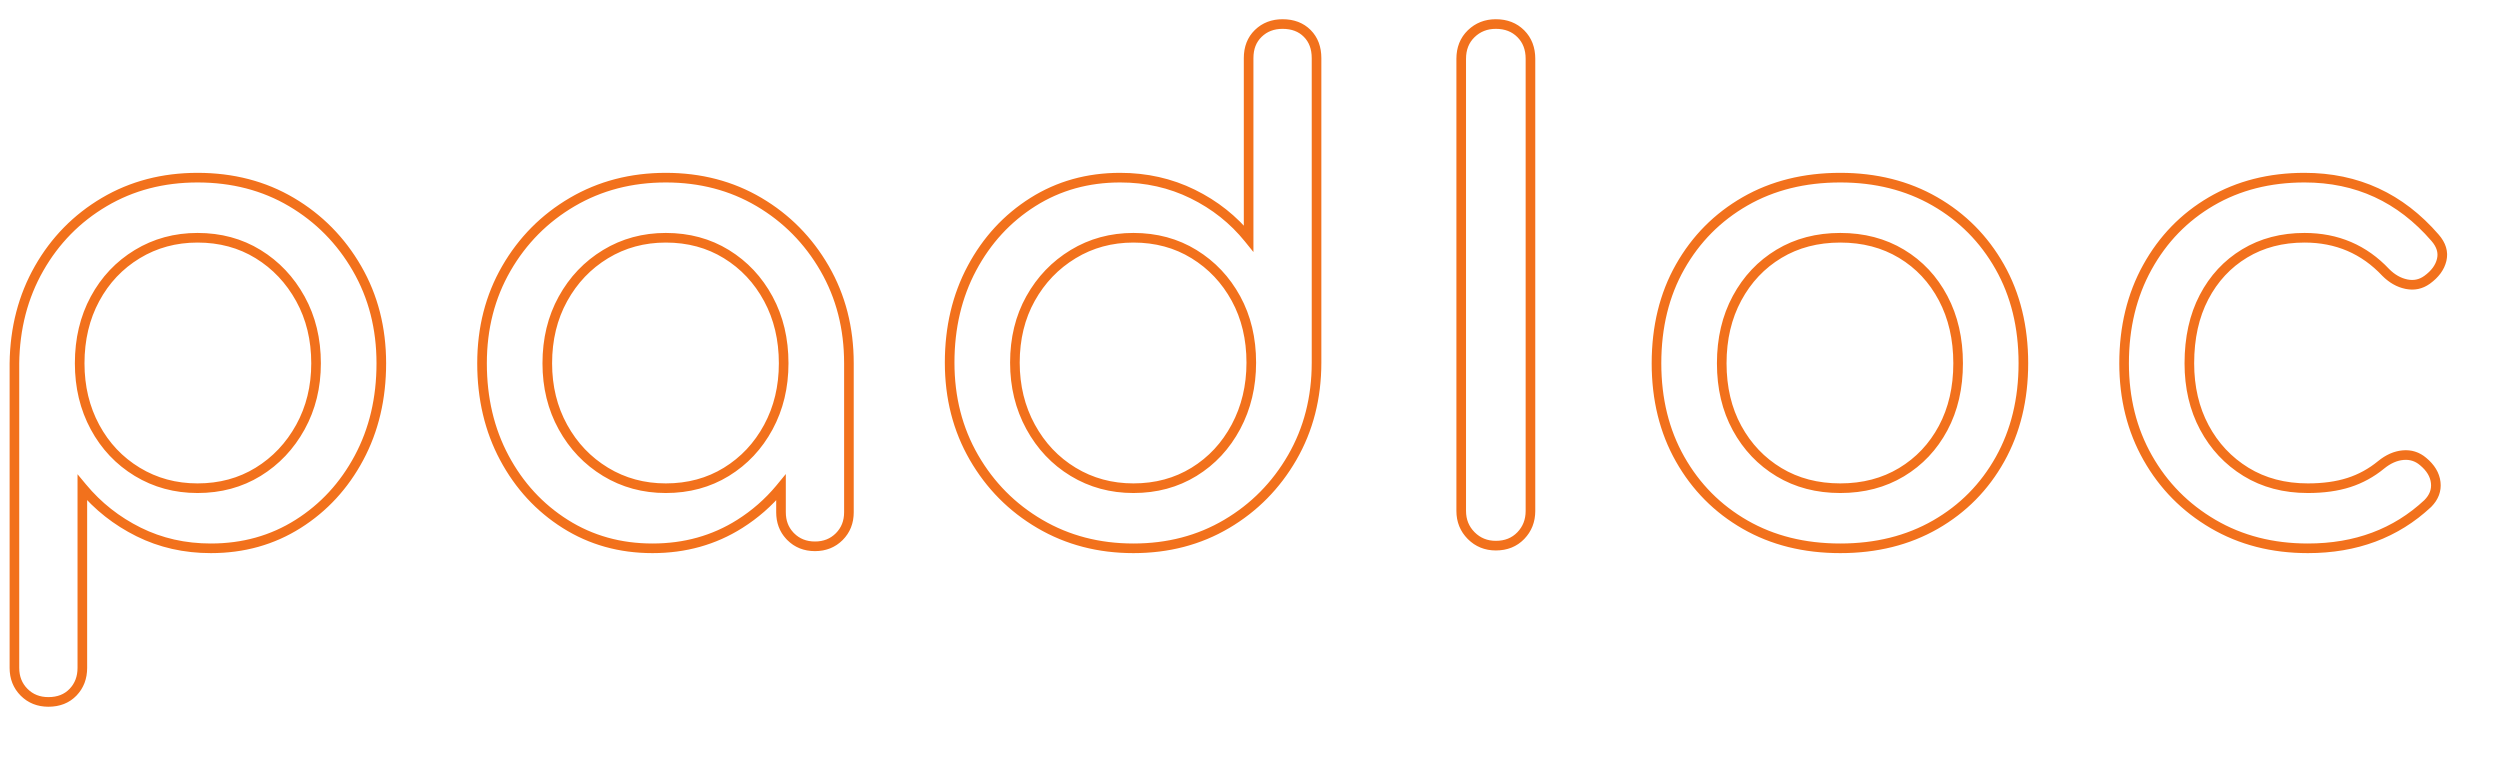 <svg xmlns="http://www.w3.org/2000/svg" xmlns:xlink="http://www.w3.org/1999/xlink" width="520" height="160" version="1.1" viewBox="0 0 520 160"><title>logo copy 4</title><g id="logo-copy-4" fill="none" fill-rule="evenodd" stroke="none" stroke-width="1"><g id="Group" fill-rule="nonzero" stroke-width="2" transform="translate(3, 5)"><path id="Padloc" fill="#21BA45" stroke="#21BA45" stroke-width="0" d="M45.087,37.951 C52.573,37.951 59.25,39.692 65.124,43.16 C70.998,46.629 75.665,51.356 79.123,57.343 C82.579,63.326 84.313,70.067 84.313,77.569 C84.313,85.062 82.722,91.77 79.555,97.697 C76.377,103.644 72.036,108.352 66.534,111.824 C61.021,115.304 54.797,117.049 47.857,117.049 C42.248,117.049 37.091,115.878 32.385,113.542 C28.71,111.717 25.455,109.382 22.622,106.537 L22.127,106.03 L22.127,140.932 C22.046,143.463 21.291,145.242 19.908,146.679 C18.434,148.211 16.493,149 14.063,149 C11.744,149 9.826,148.223 8.3,146.692 C6.851,145.238 6.079,143.431 6.006,141.261 L6,140.915 L6,77.56 L6.014,76.859 C6.206,69.642 7.956,63.14 11.256,57.348 C14.668,51.359 19.312,46.63 25.189,43.16 C31.064,39.691 37.695,37.951 45.087,37.951 Z M45.087,52.453 C40.662,52.453 36.656,53.537 33.072,55.712 C29.485,57.888 26.675,60.864 24.638,64.639 C22.59,68.435 21.573,72.747 21.573,77.569 C21.573,82.301 22.591,86.566 24.638,90.361 C26.675,94.136 29.485,97.112 33.072,99.288 C36.656,101.463 40.662,102.547 45.087,102.547 C49.599,102.547 53.627,101.466 57.167,99.291 C60.713,97.113 63.526,94.132 65.609,90.353 C67.7,86.56 68.74,82.298 68.74,77.569 C68.74,72.75 67.701,68.441 65.609,64.647 C63.526,60.868 60.713,57.887 57.167,55.709 C53.627,53.534 49.599,52.453 45.087,52.453 Z M142.489,37.951 C149.881,37.951 156.513,39.691 162.387,43.16 C168.262,46.629 172.929,51.356 176.387,57.343 C179.738,63.144 181.47,69.659 181.571,76.889 L181.576,77.569 L181.576,108.565 C181.492,111.101 180.712,112.884 179.276,114.324 C177.75,115.855 175.832,116.633 173.513,116.633 C171.194,116.633 169.276,115.855 167.749,114.324 C166.205,112.655 165.516,110.91 165.454,108.858 L165.449,108.548 L165.449,106.02 C163.27,108.322 160.959,110.207 158.396,111.824 C152.883,115.304 146.659,117.049 139.719,117.049 C132.78,117.049 126.555,115.304 121.042,111.824 C115.541,108.352 111.199,103.644 108.021,97.697 C104.854,91.77 103.264,85.062 103.264,77.569 C103.264,70.067 104.997,63.326 108.453,57.343 C111.912,51.355 116.602,46.627 122.525,43.158 C128.445,39.69 135.099,37.951 142.489,37.951 Z M142.489,52.453 C138.064,52.453 134.059,53.537 130.474,55.712 C126.884,57.89 124.05,60.869 121.967,64.647 C119.875,68.441 118.836,72.75 118.836,77.569 C118.836,82.298 119.876,86.56 121.967,90.353 C124.05,94.131 126.884,97.11 130.474,99.288 C134.059,101.463 138.064,102.547 142.489,102.547 C147.001,102.547 151.029,101.466 154.569,99.291 C158.112,97.115 160.901,94.137 162.938,90.361 C164.985,86.566 166.003,82.301 166.003,77.569 C166.003,72.747 164.986,68.435 162.938,64.639 C160.901,60.863 158.112,57.885 154.569,55.709 C151.029,53.534 147.001,52.453 142.489,52.453 Z M270.776,6 C273.201,6 275.138,6.763 276.609,8.239 C278.009,9.643 278.766,11.471 278.835,13.741 L278.84,14.085 L278.84,77.438 L278.835,78.129 C278.73,85.352 276.999,91.86 273.651,97.657 C270.192,103.644 265.525,108.371 259.651,111.84 C253.776,115.309 247.145,117.049 239.753,117.049 C232.363,117.049 225.709,115.31 219.788,111.842 C213.866,108.373 209.175,103.645 205.717,97.657 C202.261,91.674 200.527,84.933 200.527,77.431 C200.527,69.938 202.118,63.23 205.285,57.303 C208.463,51.356 212.804,46.648 218.306,43.176 C223.819,39.696 230.043,37.951 236.983,37.951 C242.59,37.951 247.769,39.121 252.52,41.457 C256.228,43.279 259.472,45.61 262.254,48.448 L262.713,48.926 L262.713,14.069 C262.793,11.431 263.584,9.622 265.026,8.226 C266.549,6.751 268.462,6 270.776,6 Z M239.753,52.453 C235.328,52.453 231.322,53.537 227.737,55.712 C224.147,57.89 221.311,60.847 219.228,64.582 C217.138,68.329 216.1,72.614 216.1,77.431 C216.1,82.162 217.141,86.449 219.233,90.288 C221.315,94.109 224.149,97.111 227.737,99.288 C231.322,101.463 235.328,102.547 239.753,102.547 C244.265,102.547 248.293,101.466 251.833,99.291 C255.375,97.115 258.163,94.115 260.199,90.296 C262.248,86.454 263.267,82.165 263.267,77.431 C263.267,72.611 262.251,68.324 260.204,64.574 C258.166,60.842 255.377,57.886 251.833,55.709 C248.293,53.534 244.265,52.453 239.753,52.453 Z M386.775,37.951 C394.35,37.951 401.07,39.644 406.94,43.015 C412.822,46.393 417.448,51.056 420.816,57.003 C424.174,62.934 425.862,69.787 425.862,77.569 C425.862,85.256 424.198,92.062 420.888,97.991 C417.566,103.941 412.963,108.605 407.078,111.985 C401.21,115.355 394.444,117.049 386.775,117.049 C379.106,117.049 372.34,115.355 366.472,111.985 C360.59,108.607 355.964,103.944 352.596,97.997 C349.237,92.065 347.55,85.258 347.55,77.569 C347.55,69.787 349.238,62.934 352.596,57.003 C355.964,51.056 360.59,46.393 366.472,43.015 C372.34,39.645 379.106,37.951 386.775,37.951 Z M386.775,52.453 C382.17,52.453 378.093,53.511 374.549,55.644 C371.009,57.774 368.223,60.728 366.188,64.5 C364.139,68.298 363.122,72.656 363.122,77.569 C363.122,82.48 364.137,86.814 366.186,90.565 C368.221,94.294 371.008,97.225 374.549,99.356 C378.093,101.489 382.17,102.547 386.775,102.547 C391.38,102.547 395.457,101.489 399.001,99.356 C402.539,97.227 405.301,94.299 407.291,90.573 C409.296,86.82 410.289,82.483 410.289,77.569 C410.289,72.653 409.295,68.292 407.289,64.492 C405.299,60.723 402.538,57.773 399.001,55.644 C395.457,53.511 391.38,52.453 386.775,52.453 Z M483.346,37.951 C488.947,37.951 494.072,39.026 498.722,41.168 C503.371,43.309 507.548,46.517 511.245,50.796 C512.791,52.568 513.289,54.399 512.85,56.266 C512.432,58.05 511.307,59.645 509.412,61.018 C507.884,62.113 506.191,62.471 504.334,62.087 C502.583,61.726 500.979,60.831 499.535,59.383 C495.185,54.754 489.795,52.453 483.346,52.453 C478.834,52.453 474.85,53.488 471.399,55.574 C467.954,57.656 465.262,60.559 463.319,64.28 C461.356,68.038 460.386,72.47 460.386,77.569 C460.386,82.392 461.38,86.682 463.384,90.434 C465.376,94.163 468.141,97.116 471.682,99.291 C475.225,101.468 479.346,102.547 484.039,102.547 C487.153,102.547 489.891,102.173 492.25,101.414 C494.578,100.665 496.707,99.497 498.642,97.91 C500.294,96.563 502.003,95.829 503.756,95.674 C505.603,95.511 507.233,96.029 508.646,97.228 C510.444,98.716 511.413,100.402 511.624,102.253 C511.842,104.17 511.212,105.908 509.677,107.448 C502.821,113.848 494.287,117.049 484.039,117.049 C476.462,117.049 469.716,115.309 463.797,111.842 C457.871,108.37 453.226,103.663 449.86,97.719 C446.5,91.786 444.813,85.07 444.813,77.569 C444.813,69.885 446.476,63.057 449.786,57.081 C453.107,51.084 457.664,46.398 463.452,43.019 C469.231,39.645 475.861,37.951 483.346,37.951 Z M315.134,6 C317.553,6 319.514,6.782 321.036,8.308 C322.556,9.833 323.336,11.799 323.336,14.224 L323.336,14.224 L323.336,108.287 C323.252,110.815 322.478,112.62 321.047,114.104 C319.523,115.686 317.557,116.494 315.134,116.494 C312.82,116.494 310.877,115.697 309.301,114.116 C307.726,112.536 306.932,110.589 306.932,108.27 L306.932,108.27 L306.932,14.208 C307.014,11.573 307.825,9.739 309.313,8.296 C310.886,6.771 312.824,6 315.134,6 Z" opacity="0" transform="translate(-8,-8)"><animateTransform fill="freeze" attributeName="transform" begin="1s" calcMode="spline" dur="1.5s" keySplines="0.65, 0, 0.35, 1" keyTimes="0;1" type="translate" values="-8,-8; 0,0"/><animate fill="freeze" attributeName="opacity" begin="1s" calcMode="spline" dur="1.5s" keySplines="0.65, 0, 0.35, 1" keyTimes="0;1" values="0;1"/></path><path id="Padloc" fill="#2185D0" stroke="#2185D0" d="M12.063,146 C14.187,146 15.895,145.329 17.188,143.986 C18.481,142.643 19.127,140.953 19.127,138.915 L19.127,138.915 L19.127,101.408 C22.358,105.298 26.259,108.377 30.83,110.646 C35.4,112.915 40.409,114.049 45.857,114.049 C52.597,114.049 58.645,112.359 64,108.979 C69.356,105.599 73.58,101.014 76.673,95.226 C79.766,89.438 81.313,82.886 81.313,75.569 C81.313,68.253 79.628,61.678 76.257,55.843 C72.887,50.009 68.34,45.401 62.615,42.021 C56.891,38.641 50.381,36.951 43.087,36.951 C35.885,36.951 29.422,38.641 23.697,42.021 C17.973,45.401 13.448,50.009 10.124,55.843 C6.8,61.678 5.092,68.253 5,75.569 L5,75.569 L5,138.915 C5,140.953 5.669,142.643 7.008,143.986 C8.347,145.329 10.032,146 12.063,146 Z M43.087,101.547 C38.47,101.547 34.292,100.412 30.553,98.143 C26.813,95.874 23.882,92.772 21.758,88.836 C19.635,84.9 18.573,80.478 18.573,75.569 C18.573,70.568 19.635,66.1 21.758,62.164 C23.882,58.228 26.813,55.126 30.553,52.857 C34.292,50.588 38.47,49.453 43.087,49.453 C47.796,49.453 51.997,50.588 55.69,52.857 C59.384,55.126 62.315,58.228 64.485,62.164 C66.655,66.1 67.74,70.568 67.74,75.569 C67.74,80.478 66.655,84.9 64.485,88.836 C62.315,92.772 59.384,95.874 55.69,98.143 C51.997,100.412 47.796,101.547 43.087,101.547 Z M137.719,114.049 C144.459,114.049 150.507,112.359 155.862,108.979 C159.042,106.972 161.823,104.54 164.205,101.684 L164.449,101.388 L164.449,106.548 C164.449,108.478 165.05,110.096 166.252,111.403 L166.458,111.618 C167.796,112.961 169.481,113.633 171.513,113.633 C173.544,113.633 175.229,112.961 176.568,111.618 C177.907,110.275 178.576,108.585 178.576,106.548 L178.576,106.548 L178.576,75.569 C178.576,68.253 176.891,61.678 173.521,55.843 C170.151,50.009 165.604,45.401 159.879,42.021 C154.154,38.641 147.691,36.951 140.489,36.951 C133.287,36.951 126.801,38.641 121.03,42.021 C115.259,45.401 110.689,50.009 107.319,55.843 C103.949,61.678 102.264,68.253 102.264,75.569 C102.264,82.886 103.81,89.438 106.903,95.226 C109.996,101.014 114.221,105.599 119.576,108.979 C124.931,112.359 130.979,114.049 137.719,114.049 Z M140.489,101.547 C135.873,101.547 131.695,100.412 127.955,98.143 C124.216,95.874 121.261,92.772 119.091,88.836 C116.921,84.9 115.836,80.478 115.836,75.569 C115.836,70.568 116.921,66.1 119.091,62.164 C121.261,58.228 124.216,55.126 127.955,52.857 C131.695,50.588 135.873,49.453 140.489,49.453 C145.198,49.453 149.399,50.588 153.093,52.857 C156.786,55.126 159.694,58.228 161.818,62.164 C163.942,66.1 165.003,70.568 165.003,75.569 C165.003,80.478 163.942,84.9 161.818,88.836 C159.694,92.772 156.786,95.874 153.093,98.143 C149.399,100.412 145.198,101.547 140.489,101.547 Z M237.753,114.049 C244.955,114.049 251.418,112.359 257.143,108.979 C262.867,105.599 267.415,100.991 270.785,95.157 C274.155,89.322 275.84,82.747 275.84,75.431 L275.84,75.431 L275.84,12.085 C275.84,9.955 275.194,8.241 273.901,6.945 C272.608,5.648 270.9,5 268.776,5 C266.745,5 265.06,5.648 263.721,6.945 C262.382,8.241 261.713,9.955 261.713,12.085 L261.713,12.085 L261.713,49.592 C258.574,45.702 254.696,42.623 250.079,40.354 C245.463,38.085 240.43,36.951 234.983,36.951 C228.243,36.951 222.195,38.641 216.84,42.021 C211.484,45.401 207.26,49.986 204.167,55.774 C201.074,61.562 199.527,68.114 199.527,75.431 C199.527,82.747 201.212,89.322 204.582,95.157 C207.953,100.991 212.523,105.599 218.294,108.979 C224.065,112.359 230.551,114.049 237.753,114.049 Z M237.753,101.547 C233.136,101.547 228.958,100.412 225.219,98.143 C221.479,95.874 218.525,92.749 216.355,88.767 C214.185,84.784 213.1,80.339 213.1,75.431 C213.1,70.43 214.185,65.984 216.355,62.095 C218.525,58.205 221.479,55.126 225.219,52.857 C228.958,50.588 233.136,49.453 237.753,49.453 C242.462,49.453 246.663,50.588 250.356,52.857 C254.049,55.126 256.958,58.205 259.082,62.095 C261.205,65.984 262.267,70.43 262.267,75.431 C262.267,80.339 261.205,84.784 259.082,88.767 C256.958,92.749 254.049,95.874 250.356,98.143 C246.663,100.412 242.462,101.547 237.753,101.547 Z M313.134,113.494 C315.257,113.494 316.989,112.799 318.327,111.41 C319.666,110.021 320.336,108.307 320.336,106.27 L320.336,106.27 L320.336,12.224 C320.336,10.094 319.666,8.357 318.327,7.014 C316.989,5.671 315.257,5 313.134,5 C311.102,5 309.394,5.671 308.009,7.014 C306.624,8.357 305.932,10.094 305.932,12.224 L305.932,12.224 L305.932,106.27 C305.932,108.307 306.624,110.021 308.009,111.41 C309.394,112.799 311.102,113.494 313.134,113.494 Z M384.775,114.049 C392.254,114.049 398.856,112.405 404.58,109.118 C410.305,105.83 414.783,101.292 418.015,95.504 C421.246,89.716 422.862,83.071 422.862,75.569 C422.862,67.975 421.223,61.284 417.945,55.496 C414.668,49.708 410.166,45.17 404.442,41.882 C398.717,38.595 392.162,36.951 384.775,36.951 C377.296,36.951 370.694,38.595 364.97,41.882 C359.245,45.17 354.744,49.708 351.466,55.496 C348.188,61.284 346.55,67.975 346.55,75.569 C346.55,83.071 348.188,89.716 351.466,95.504 C354.744,101.292 359.245,105.83 364.97,109.118 C370.694,112.405 377.296,114.049 384.775,114.049 Z M384.775,101.547 C379.974,101.547 375.727,100.435 372.033,98.213 C368.34,95.99 365.431,92.934 363.308,89.044 C361.184,85.155 360.122,80.663 360.122,75.569 C360.122,70.476 361.184,65.961 363.308,62.025 C365.431,58.089 368.34,55.01 372.033,52.787 C375.727,50.565 379.974,49.453 384.775,49.453 C389.576,49.453 393.824,50.565 397.517,52.787 C401.21,55.01 404.096,58.089 406.173,62.025 C408.251,65.961 409.289,70.476 409.289,75.569 C409.289,80.663 408.251,85.155 406.173,89.044 C404.096,92.934 401.21,95.99 397.517,98.213 C393.824,100.435 389.576,101.547 384.775,101.547 Z M482.039,114.049 C492.011,114.049 500.321,110.947 506.968,104.742 C508.261,103.445 508.815,101.987 508.63,100.366 C508.446,98.745 507.569,97.287 505.999,95.99 C504.799,94.971 503.414,94.532 501.844,94.67 C500.274,94.809 498.751,95.481 497.274,96.685 C495.242,98.352 493.003,99.579 490.556,100.366 C488.11,101.153 485.27,101.547 482.039,101.547 C477.145,101.547 472.852,100.412 469.158,98.143 C465.465,95.874 462.58,92.795 460.502,88.905 C458.425,85.016 457.386,80.57 457.386,75.569 C457.386,70.291 458.402,65.706 460.433,61.817 C462.464,57.927 465.28,54.894 468.881,52.718 C472.482,50.541 476.637,49.453 481.346,49.453 C488.086,49.453 493.719,51.861 498.243,56.677 C499.536,57.973 500.967,58.784 502.536,59.108 C504.106,59.432 505.537,59.131 506.83,58.205 C508.492,57.001 509.508,55.612 509.877,54.037 C510.246,52.463 509.785,50.935 508.492,49.453 C504.891,45.286 500.828,42.16 496.304,40.076 C491.78,37.993 486.794,36.951 481.346,36.951 C474.052,36.951 467.589,38.595 461.956,41.882 C456.324,45.17 451.892,49.731 448.661,55.566 C445.429,61.4 443.813,68.068 443.813,75.569 C443.813,82.886 445.452,89.438 448.73,95.226 C452.008,101.014 456.532,105.599 462.303,108.979 C468.073,112.359 474.652,114.049 482.039,114.049 Z" opacity="0" transform="translate(-6,-6)"><animateTransform fill="freeze" attributeName="transform" begin="1s" calcMode="spline" dur="1.5s" keySplines="0.65, 0, 0.35, 1" keyTimes="0;1" type="translate" values="-6,-6; 0,0"/><animate fill="freeze" attributeName="opacity" begin="1s" calcMode="spline" dur="1.5s" keySplines="0.65, 0, 0.35, 1" keyTimes="0;1" values="0;1"/></path><path id="Padloc" fill="#A333C8" stroke="#A333C8" d="M10.063,144 C12.187,144 13.895,143.329 15.188,141.986 C16.481,140.643 17.127,138.953 17.127,136.915 L17.127,136.915 L17.127,99.408 C20.358,103.298 24.259,106.377 28.83,108.646 C33.4,110.915 38.409,112.049 43.857,112.049 C50.597,112.049 56.645,110.359 62,106.979 C67.356,103.599 71.58,99.014 74.673,93.226 C77.766,87.438 79.313,80.886 79.313,73.569 C79.313,66.253 77.628,59.678 74.257,53.843 C70.887,48.009 66.34,43.401 60.615,40.021 C54.891,36.641 48.381,34.951 41.087,34.951 C33.885,34.951 27.422,36.641 21.697,40.021 C15.973,43.401 11.448,48.009 8.124,53.843 C4.8,59.678 3.092,66.253 3,73.569 L3,73.569 L3,136.915 C3,138.953 3.669,140.643 5.008,141.986 C6.347,143.329 8.032,144 10.063,144 Z M41.087,99.547 C36.47,99.547 32.292,98.412 28.553,96.143 C24.813,93.874 21.882,90.772 19.758,86.836 C17.635,82.9 16.573,78.478 16.573,73.569 C16.573,68.568 17.635,64.1 19.758,60.164 C21.882,56.228 24.813,53.126 28.553,50.857 C32.292,48.588 36.47,47.453 41.087,47.453 C45.796,47.453 49.997,48.588 53.69,50.857 C57.384,53.126 60.315,56.228 62.485,60.164 C64.655,64.1 65.74,68.568 65.74,73.569 C65.74,78.478 64.655,82.9 62.485,86.836 C60.315,90.772 57.384,93.874 53.69,96.143 C49.997,98.412 45.796,99.547 41.087,99.547 Z M135.719,112.049 C142.459,112.049 148.507,110.359 153.862,106.979 C157.042,104.972 159.823,102.54 162.205,99.684 L162.449,99.388 L162.449,104.548 C162.449,106.478 163.05,108.096 164.252,109.403 L164.458,109.618 C165.796,110.961 167.481,111.633 169.513,111.633 C171.544,111.633 173.229,110.961 174.568,109.618 C175.907,108.275 176.576,106.585 176.576,104.548 L176.576,104.548 L176.576,73.569 C176.576,66.253 174.891,59.678 171.521,53.843 C168.151,48.009 163.604,43.401 157.879,40.021 C152.154,36.641 145.691,34.951 138.489,34.951 C131.287,34.951 124.801,36.641 119.03,40.021 C113.259,43.401 108.689,48.009 105.319,53.843 C101.949,59.678 100.264,66.253 100.264,73.569 C100.264,80.886 101.81,87.438 104.903,93.226 C107.996,99.014 112.221,103.599 117.576,106.979 C122.931,110.359 128.979,112.049 135.719,112.049 Z M138.489,99.547 C133.873,99.547 129.695,98.412 125.955,96.143 C122.216,93.874 119.261,90.772 117.091,86.836 C114.921,82.9 113.836,78.478 113.836,73.569 C113.836,68.568 114.921,64.1 117.091,60.164 C119.261,56.228 122.216,53.126 125.955,50.857 C129.695,48.588 133.873,47.453 138.489,47.453 C143.198,47.453 147.399,48.588 151.093,50.857 C154.786,53.126 157.694,56.228 159.818,60.164 C161.942,64.1 163.003,68.568 163.003,73.569 C163.003,78.478 161.942,82.9 159.818,86.836 C157.694,90.772 154.786,93.874 151.093,96.143 C147.399,98.412 143.198,99.547 138.489,99.547 Z M235.753,112.049 C242.955,112.049 249.418,110.359 255.143,106.979 C260.867,103.599 265.415,98.991 268.785,93.157 C272.155,87.322 273.84,80.747 273.84,73.431 L273.84,73.431 L273.84,10.085 C273.84,7.955 273.194,6.241 271.901,4.945 C270.608,3.648 268.9,3 266.776,3 C264.745,3 263.06,3.648 261.721,4.945 C260.382,6.241 259.713,7.955 259.713,10.085 L259.713,10.085 L259.713,47.592 C256.574,43.702 252.696,40.623 248.079,38.354 C243.463,36.085 238.43,34.951 232.983,34.951 C226.243,34.951 220.195,36.641 214.84,40.021 C209.484,43.401 205.26,47.986 202.167,53.774 C199.074,59.562 197.527,66.114 197.527,73.431 C197.527,80.747 199.212,87.322 202.582,93.157 C205.953,98.991 210.523,103.599 216.294,106.979 C222.065,110.359 228.551,112.049 235.753,112.049 Z M235.753,99.547 C231.136,99.547 226.958,98.412 223.219,96.143 C219.479,93.874 216.525,90.749 214.355,86.767 C212.185,82.784 211.1,78.339 211.1,73.431 C211.1,68.43 212.185,63.984 214.355,60.095 C216.525,56.205 219.479,53.126 223.219,50.857 C226.958,48.588 231.136,47.453 235.753,47.453 C240.462,47.453 244.663,48.588 248.356,50.857 C252.049,53.126 254.958,56.205 257.082,60.095 C259.205,63.984 260.267,68.43 260.267,73.431 C260.267,78.339 259.205,82.784 257.082,86.767 C254.958,90.749 252.049,93.874 248.356,96.143 C244.663,98.412 240.462,99.547 235.753,99.547 Z M311.134,111.494 C313.257,111.494 314.989,110.799 316.327,109.41 C317.666,108.021 318.336,106.307 318.336,104.27 L318.336,104.27 L318.336,10.224 C318.336,8.094 317.666,6.357 316.327,5.014 C314.989,3.671 313.257,3 311.134,3 C309.102,3 307.394,3.671 306.009,5.014 C304.624,6.357 303.932,8.094 303.932,10.224 L303.932,10.224 L303.932,104.27 C303.932,106.307 304.624,108.021 306.009,109.41 C307.394,110.799 309.102,111.494 311.134,111.494 Z M382.775,112.049 C390.254,112.049 396.856,110.405 402.58,107.118 C408.305,103.83 412.783,99.292 416.015,93.504 C419.246,87.716 420.862,81.071 420.862,73.569 C420.862,65.975 419.223,59.284 415.945,53.496 C412.668,47.708 408.166,43.17 402.442,39.882 C396.717,36.595 390.162,34.951 382.775,34.951 C375.296,34.951 368.694,36.595 362.97,39.882 C357.245,43.17 352.744,47.708 349.466,53.496 C346.188,59.284 344.55,65.975 344.55,73.569 C344.55,81.071 346.188,87.716 349.466,93.504 C352.744,99.292 357.245,103.83 362.97,107.118 C368.694,110.405 375.296,112.049 382.775,112.049 Z M382.775,99.547 C377.974,99.547 373.727,98.435 370.033,96.213 C366.34,93.99 363.431,90.934 361.308,87.044 C359.184,83.155 358.122,78.663 358.122,73.569 C358.122,68.476 359.184,63.961 361.308,60.025 C363.431,56.089 366.34,53.01 370.033,50.787 C373.727,48.565 377.974,47.453 382.775,47.453 C387.576,47.453 391.824,48.565 395.517,50.787 C399.21,53.01 402.096,56.089 404.173,60.025 C406.251,63.961 407.289,68.476 407.289,73.569 C407.289,78.663 406.251,83.155 404.173,87.044 C402.096,90.934 399.21,93.99 395.517,96.213 C391.824,98.435 387.576,99.547 382.775,99.547 Z M480.039,112.049 C490.011,112.049 498.321,108.947 504.968,102.742 C506.261,101.445 506.815,99.987 506.63,98.366 C506.446,96.745 505.569,95.287 503.999,93.99 C502.799,92.971 501.414,92.532 499.844,92.67 C498.274,92.809 496.751,93.481 495.274,94.685 C493.242,96.352 491.003,97.579 488.556,98.366 C486.11,99.153 483.27,99.547 480.039,99.547 C475.145,99.547 470.852,98.412 467.158,96.143 C463.465,93.874 460.58,90.795 458.502,86.905 C456.425,83.016 455.386,78.57 455.386,73.569 C455.386,68.291 456.402,63.706 458.433,59.817 C460.464,55.927 463.28,52.894 466.881,50.718 C470.482,48.541 474.637,47.453 479.346,47.453 C486.086,47.453 491.719,49.861 496.243,54.677 C497.536,55.973 498.967,56.784 500.536,57.108 C502.106,57.432 503.537,57.131 504.83,56.205 C506.492,55.001 507.508,53.612 507.877,52.037 C508.246,50.463 507.785,48.935 506.492,47.453 C502.891,43.286 498.828,40.16 494.304,38.076 C489.78,35.993 484.794,34.951 479.346,34.951 C472.052,34.951 465.589,36.595 459.956,39.882 C454.324,43.17 449.892,47.731 446.661,53.566 C443.429,59.4 441.813,66.068 441.813,73.569 C441.813,80.886 443.452,87.438 446.73,93.226 C450.008,99.014 454.532,103.599 460.303,106.979 C466.073,110.359 472.652,112.049 480.039,112.049 Z" opacity="0" transform="translate(-4,-4)"><animateTransform fill="freeze" attributeName="transform" begin="1s" calcMode="spline" dur="1.5s" keySplines="0.65, 0, 0.35, 1" keyTimes="0;1" type="translate" values="-4,-4; 0,0"/><animate fill="freeze" attributeName="opacity" begin="1s" calcMode="spline" dur="1.5s" keySplines="0.65, 0, 0.35, 1" keyTimes="0;1" values="0;1"/></path><path id="Padloc" fill="#F2711C" stroke="#F2711C" d="M8.063,142 C10.187,142 11.895,141.329 13.188,139.986 C14.481,138.643 15.127,136.953 15.127,134.915 L15.127,134.915 L15.127,97.408 C18.358,101.298 22.259,104.377 26.83,106.646 C31.4,108.915 36.409,110.049 41.857,110.049 C48.597,110.049 54.645,108.359 60,104.979 C65.356,101.599 69.58,97.014 72.673,91.226 C75.766,85.438 77.313,78.886 77.313,71.569 C77.313,64.253 75.628,57.678 72.257,51.843 C68.887,46.009 64.34,41.401 58.615,38.021 C52.891,34.641 46.381,32.951 39.087,32.951 C31.885,32.951 25.422,34.641 19.697,38.021 C13.973,41.401 9.448,46.009 6.124,51.843 C2.8,57.678 1.092,64.253 1,71.569 L1,71.569 L1,134.915 C1,136.953 1.669,138.643 3.008,139.986 C4.347,141.329 6.032,142 8.063,142 Z M39.087,97.547 C34.47,97.547 30.292,96.412 26.553,94.143 C22.813,91.874 19.882,88.772 17.758,84.836 C15.635,80.9 14.573,76.478 14.573,71.569 C14.573,66.568 15.635,62.1 17.758,58.164 C19.882,54.228 22.813,51.126 26.553,48.857 C30.292,46.588 34.47,45.453 39.087,45.453 C43.796,45.453 47.997,46.588 51.69,48.857 C55.384,51.126 58.315,54.228 60.485,58.164 C62.655,62.1 63.74,66.568 63.74,71.569 C63.74,76.478 62.655,80.9 60.485,84.836 C58.315,88.772 55.384,91.874 51.69,94.143 C47.997,96.412 43.796,97.547 39.087,97.547 Z M133.719,110.049 C140.459,110.049 146.507,108.359 151.862,104.979 C155.042,102.972 157.823,100.54 160.205,97.684 L160.449,97.388 L160.449,102.548 C160.449,104.478 161.05,106.096 162.252,107.403 L162.458,107.618 C163.796,108.961 165.481,109.633 167.513,109.633 C169.544,109.633 171.229,108.961 172.568,107.618 C173.907,106.275 174.576,104.585 174.576,102.548 L174.576,102.548 L174.576,71.569 C174.576,64.253 172.891,57.678 169.521,51.843 C166.151,46.009 161.604,41.401 155.879,38.021 C150.154,34.641 143.691,32.951 136.489,32.951 C129.287,32.951 122.801,34.641 117.03,38.021 C111.259,41.401 106.689,46.009 103.319,51.843 C99.949,57.678 98.264,64.253 98.264,71.569 C98.264,78.886 99.81,85.438 102.903,91.226 C105.996,97.014 110.221,101.599 115.576,104.979 C120.931,108.359 126.979,110.049 133.719,110.049 Z M136.489,97.547 C131.873,97.547 127.695,96.412 123.955,94.143 C120.216,91.874 117.261,88.772 115.091,84.836 C112.921,80.9 111.836,76.478 111.836,71.569 C111.836,66.568 112.921,62.1 115.091,58.164 C117.261,54.228 120.216,51.126 123.955,48.857 C127.695,46.588 131.873,45.453 136.489,45.453 C141.198,45.453 145.399,46.588 149.093,48.857 C152.786,51.126 155.694,54.228 157.818,58.164 C159.942,62.1 161.003,66.568 161.003,71.569 C161.003,76.478 159.942,80.9 157.818,84.836 C155.694,88.772 152.786,91.874 149.093,94.143 C145.399,96.412 141.198,97.547 136.489,97.547 Z M233.753,110.049 C240.955,110.049 247.418,108.359 253.143,104.979 C258.867,101.599 263.415,96.991 266.785,91.157 C270.155,85.322 271.84,78.747 271.84,71.431 L271.84,71.431 L271.84,8.085 C271.84,5.955 271.194,4.241 269.901,2.945 C268.608,1.648 266.9,1 264.776,1 C262.745,1 261.06,1.648 259.721,2.945 C258.382,4.241 257.713,5.955 257.713,8.085 L257.713,8.085 L257.713,45.592 C254.574,41.702 250.696,38.623 246.079,36.354 C241.463,34.085 236.43,32.951 230.983,32.951 C224.243,32.951 218.195,34.641 212.84,38.021 C207.484,41.401 203.26,45.986 200.167,51.774 C197.074,57.562 195.527,64.114 195.527,71.431 C195.527,78.747 197.212,85.322 200.582,91.157 C203.953,96.991 208.523,101.599 214.294,104.979 C220.065,108.359 226.551,110.049 233.753,110.049 Z M233.753,97.547 C229.136,97.547 224.958,96.412 221.219,94.143 C217.479,91.874 214.525,88.749 212.355,84.767 C210.185,80.784 209.1,76.339 209.1,71.431 C209.1,66.43 210.185,61.984 212.355,58.095 C214.525,54.205 217.479,51.126 221.219,48.857 C224.958,46.588 229.136,45.453 233.753,45.453 C238.462,45.453 242.663,46.588 246.356,48.857 C250.049,51.126 252.958,54.205 255.082,58.095 C257.205,61.984 258.267,66.43 258.267,71.431 C258.267,76.339 257.205,80.784 255.082,84.767 C252.958,88.749 250.049,91.874 246.356,94.143 C242.663,96.412 238.462,97.547 233.753,97.547 Z M309.134,109.494 C311.257,109.494 312.989,108.799 314.327,107.41 C315.666,106.021 316.336,104.307 316.336,102.27 L316.336,102.27 L316.336,8.224 C316.336,6.094 315.666,4.357 314.327,3.014 C312.989,1.671 311.257,1 309.134,1 C307.102,1 305.394,1.671 304.009,3.014 C302.624,4.357 301.932,6.094 301.932,8.224 L301.932,8.224 L301.932,102.27 C301.932,104.307 302.624,106.021 304.009,107.41 C305.394,108.799 307.102,109.494 309.134,109.494 Z M380.775,110.049 C388.254,110.049 394.856,108.405 400.58,105.118 C406.305,101.83 410.783,97.292 414.015,91.504 C417.246,85.716 418.862,79.071 418.862,71.569 C418.862,63.975 417.223,57.284 413.945,51.496 C410.668,45.708 406.166,41.17 400.442,37.882 C394.717,34.595 388.162,32.951 380.775,32.951 C373.296,32.951 366.694,34.595 360.97,37.882 C355.245,41.17 350.744,45.708 347.466,51.496 C344.188,57.284 342.55,63.975 342.55,71.569 C342.55,79.071 344.188,85.716 347.466,91.504 C350.744,97.292 355.245,101.83 360.97,105.118 C366.694,108.405 373.296,110.049 380.775,110.049 Z M380.775,97.547 C375.974,97.547 371.727,96.435 368.033,94.213 C364.34,91.99 361.431,88.934 359.308,85.044 C357.184,81.155 356.122,76.663 356.122,71.569 C356.122,66.476 357.184,61.961 359.308,58.025 C361.431,54.089 364.34,51.01 368.033,48.787 C371.727,46.565 375.974,45.453 380.775,45.453 C385.576,45.453 389.824,46.565 393.517,48.787 C397.21,51.01 400.096,54.089 402.173,58.025 C404.251,61.961 405.289,66.476 405.289,71.569 C405.289,76.663 404.251,81.155 402.173,85.044 C400.096,88.934 397.21,91.99 393.517,94.213 C389.824,96.435 385.576,97.547 380.775,97.547 Z M478.039,110.049 C488.011,110.049 496.321,106.947 502.968,100.742 C504.261,99.445 504.815,97.987 504.63,96.366 C504.446,94.745 503.569,93.287 501.999,91.99 C500.799,90.971 499.414,90.532 497.844,90.67 C496.274,90.809 494.751,91.481 493.274,92.685 C491.242,94.352 489.003,95.579 486.556,96.366 C484.11,97.153 481.27,97.547 478.039,97.547 C473.145,97.547 468.852,96.412 465.158,94.143 C461.465,91.874 458.58,88.795 456.502,84.905 C454.425,81.016 453.386,76.57 453.386,71.569 C453.386,66.291 454.402,61.706 456.433,57.817 C458.464,53.927 461.28,50.894 464.881,48.718 C468.482,46.541 472.637,45.453 477.346,45.453 C484.086,45.453 489.719,47.861 494.243,52.677 C495.536,53.973 496.967,54.784 498.536,55.108 C500.106,55.432 501.537,55.131 502.83,54.205 C504.492,53.001 505.508,51.612 505.877,50.037 C506.246,48.463 505.785,46.935 504.492,45.453 C500.891,41.286 496.828,38.16 492.304,36.076 C487.78,33.993 482.794,32.951 477.346,32.951 C470.052,32.951 463.589,34.595 457.956,37.882 C452.324,41.17 447.892,45.731 444.661,51.566 C441.429,57.4 439.813,64.068 439.813,71.569 C439.813,78.886 441.452,85.438 444.73,91.226 C448.008,97.014 452.532,101.599 458.303,104.979 C464.073,108.359 470.652,110.049 478.039,110.049 Z" opacity="0" transform="translate(-2,-2)"><animateTransform fill="freeze" attributeName="transform" begin="1s" calcMode="spline" dur="1.5s" keySplines="0.65, 0, 0.35, 1" keyTimes="0;1" type="translate" values="-2,-2; 0,0"/><animate fill="freeze" attributeName="opacity" begin="1s" calcMode="spline" dur="1.5s" keySplines="0.65, 0, 0.35, 1" keyTimes="0;1" values="0;1"/></path><path id="Padloc" fill="#FFF" fill-opacity="0" stroke="#F2711C" stroke-dasharray="600" d="M7.063,141 C9.187,141 10.895,140.329 12.188,138.986 C13.481,137.643 14.127,135.953 14.127,133.915 L14.127,133.915 L14.127,96.408 C17.358,100.298 21.259,103.377 25.83,105.646 C30.4,107.915 35.409,109.049 40.857,109.049 C47.597,109.049 53.645,107.359 59,103.979 C64.356,100.599 68.58,96.014 71.673,90.226 C74.766,84.438 76.313,77.886 76.313,70.569 C76.313,63.253 74.628,56.678 71.257,50.843 C67.887,45.009 63.34,40.401 57.615,37.021 C51.891,33.641 45.381,31.951 38.087,31.951 C30.885,31.951 24.422,33.641 18.697,37.021 C12.973,40.401 8.448,45.009 5.124,50.843 C1.8,56.678 0.092,63.253 0,70.569 L0,70.569 L0,133.915 C0,135.953 0.669,137.643 2.008,138.986 C3.347,140.329 5.032,141 7.063,141 Z M38.087,96.547 C33.47,96.547 29.292,95.412 25.553,93.143 C21.813,90.874 18.882,87.772 16.758,83.836 C14.635,79.9 13.573,75.478 13.573,70.569 C13.573,65.568 14.635,61.1 16.758,57.164 C18.882,53.228 21.813,50.126 25.553,47.857 C29.292,45.588 33.47,44.453 38.087,44.453 C42.796,44.453 46.997,45.588 50.69,47.857 C54.384,50.126 57.315,53.228 59.485,57.164 C61.655,61.1 62.74,65.568 62.74,70.569 C62.74,75.478 61.655,79.9 59.485,83.836 C57.315,87.772 54.384,90.874 50.69,93.143 C46.997,95.412 42.796,96.547 38.087,96.547 Z M132.719,109.049 C139.459,109.049 145.507,107.359 150.862,103.979 C154.042,101.972 156.823,99.54 159.205,96.684 L159.449,96.388 L159.449,101.548 C159.449,103.478 160.05,105.096 161.252,106.403 L161.458,106.618 C162.796,107.961 164.481,108.633 166.513,108.633 C168.544,108.633 170.229,107.961 171.568,106.618 C172.907,105.275 173.576,103.585 173.576,101.548 L173.576,101.548 L173.576,70.569 C173.576,63.253 171.891,56.678 168.521,50.843 C165.151,45.009 160.604,40.401 154.879,37.021 C149.154,33.641 142.691,31.951 135.489,31.951 C128.287,31.951 121.801,33.641 116.03,37.021 C110.259,40.401 105.689,45.009 102.319,50.843 C98.949,56.678 97.264,63.253 97.264,70.569 C97.264,77.886 98.81,84.438 101.903,90.226 C104.996,96.014 109.221,100.599 114.576,103.979 C119.931,107.359 125.979,109.049 132.719,109.049 Z M135.489,96.547 C130.873,96.547 126.695,95.412 122.955,93.143 C119.216,90.874 116.261,87.772 114.091,83.836 C111.921,79.9 110.836,75.478 110.836,70.569 C110.836,65.568 111.921,61.1 114.091,57.164 C116.261,53.228 119.216,50.126 122.955,47.857 C126.695,45.588 130.873,44.453 135.489,44.453 C140.198,44.453 144.399,45.588 148.093,47.857 C151.786,50.126 154.694,53.228 156.818,57.164 C158.942,61.1 160.003,65.568 160.003,70.569 C160.003,75.478 158.942,79.9 156.818,83.836 C154.694,87.772 151.786,90.874 148.093,93.143 C144.399,95.412 140.198,96.547 135.489,96.547 Z M232.753,109.049 C239.955,109.049 246.418,107.359 252.143,103.979 C257.867,100.599 262.415,95.991 265.785,90.157 C269.155,84.322 270.84,77.747 270.84,70.431 L270.84,70.431 L270.84,7.085 C270.84,4.955 270.194,3.241 268.901,1.945 C267.608,0.648 265.9,0 263.776,0 C261.745,0 260.06,0.648 258.721,1.945 C257.382,3.241 256.713,4.955 256.713,7.085 L256.713,7.085 L256.713,44.592 C253.574,40.702 249.696,37.623 245.079,35.354 C240.463,33.085 235.43,31.951 229.983,31.951 C223.243,31.951 217.195,33.641 211.84,37.021 C206.484,40.401 202.26,44.986 199.167,50.774 C196.074,56.562 194.527,63.114 194.527,70.431 C194.527,77.747 196.212,84.322 199.582,90.157 C202.953,95.991 207.523,100.599 213.294,103.979 C219.065,107.359 225.551,109.049 232.753,109.049 Z M232.753,96.547 C228.136,96.547 223.958,95.412 220.219,93.143 C216.479,90.874 213.525,87.749 211.355,83.767 C209.185,79.784 208.1,75.339 208.1,70.431 C208.1,65.43 209.185,60.984 211.355,57.095 C213.525,53.205 216.479,50.126 220.219,47.857 C223.958,45.588 228.136,44.453 232.753,44.453 C237.462,44.453 241.663,45.588 245.356,47.857 C249.049,50.126 251.958,53.205 254.082,57.095 C256.205,60.984 257.267,65.43 257.267,70.431 C257.267,75.339 256.205,79.784 254.082,83.767 C251.958,87.749 249.049,90.874 245.356,93.143 C241.663,95.412 237.462,96.547 232.753,96.547 Z M308.134,108.494 C310.257,108.494 311.989,107.799 313.327,106.41 C314.666,105.021 315.336,103.307 315.336,101.27 L315.336,101.27 L315.336,7.224 C315.336,5.094 314.666,3.357 313.327,2.014 C311.989,0.671 310.257,0 308.134,0 C306.102,0 304.394,0.671 303.009,2.014 C301.624,3.357 300.932,5.094 300.932,7.224 L300.932,7.224 L300.932,101.27 C300.932,103.307 301.624,105.021 303.009,106.41 C304.394,107.799 306.102,108.494 308.134,108.494 Z M379.775,109.049 C387.254,109.049 393.856,107.405 399.58,104.118 C405.305,100.83 409.783,96.292 413.015,90.504 C416.246,84.716 417.862,78.071 417.862,70.569 C417.862,62.975 416.223,56.284 412.945,50.496 C409.668,44.708 405.166,40.17 399.442,36.882 C393.717,33.595 387.162,31.951 379.775,31.951 C372.296,31.951 365.694,33.595 359.97,36.882 C354.245,40.17 349.744,44.708 346.466,50.496 C343.188,56.284 341.55,62.975 341.55,70.569 C341.55,78.071 343.188,84.716 346.466,90.504 C349.744,96.292 354.245,100.83 359.97,104.118 C365.694,107.405 372.296,109.049 379.775,109.049 Z M379.775,96.547 C374.974,96.547 370.727,95.435 367.033,93.213 C363.34,90.99 360.431,87.934 358.308,84.044 C356.184,80.155 355.122,75.663 355.122,70.569 C355.122,65.476 356.184,60.961 358.308,57.025 C360.431,53.089 363.34,50.01 367.033,47.787 C370.727,45.565 374.974,44.453 379.775,44.453 C384.576,44.453 388.824,45.565 392.517,47.787 C396.21,50.01 399.096,53.089 401.173,57.025 C403.251,60.961 404.289,65.476 404.289,70.569 C404.289,75.663 403.251,80.155 401.173,84.044 C399.096,87.934 396.21,90.99 392.517,93.213 C388.824,95.435 384.576,96.547 379.775,96.547 Z M477.039,109.049 C487.011,109.049 495.321,105.947 501.968,99.742 C503.261,98.445 503.815,96.987 503.63,95.366 C503.446,93.745 502.569,92.287 500.999,90.99 C499.799,89.971 498.414,89.532 496.844,89.67 C495.274,89.809 493.751,90.481 492.274,91.685 C490.242,93.352 488.003,94.579 485.556,95.366 C483.11,96.153 480.27,96.547 477.039,96.547 C472.145,96.547 467.852,95.412 464.158,93.143 C460.465,90.874 457.58,87.795 455.502,83.905 C453.425,80.016 452.386,75.57 452.386,70.569 C452.386,65.291 453.402,60.706 455.433,56.817 C457.464,52.927 460.28,49.894 463.881,47.718 C467.482,45.541 471.637,44.453 476.346,44.453 C483.086,44.453 488.719,46.861 493.243,51.677 C494.536,52.973 495.967,53.784 497.536,54.108 C499.106,54.432 500.537,54.131 501.83,53.205 C503.492,52.001 504.508,50.612 504.877,49.037 C505.246,47.463 504.785,45.935 503.492,44.453 C499.891,40.286 495.828,37.16 491.304,35.076 C486.78,32.993 481.794,31.951 476.346,31.951 C469.052,31.951 462.589,33.595 456.956,36.882 C451.324,40.17 446.892,44.731 443.661,50.566 C440.429,56.4 438.813,63.068 438.813,70.569 C438.813,77.886 440.452,84.438 443.73,90.226 C447.008,96.014 451.532,100.599 457.303,103.979 C463.073,107.359 469.652,109.049 477.039,109.049 Z"><animate attributeName="stroke-dashoffset" calcMode="spline" dur="2.5s" keySplines="0.65, 0, 0.35, 1" keyTimes="0;1" values="600;0"/><animate fill="freeze" attributeName="fill-opacity" begin="1s" calcMode="spline" dur="1.5s" keySplines="0.65, 0, 0.35, 1" keyTimes="0;1" values="0;1"/></path></g></g></svg>